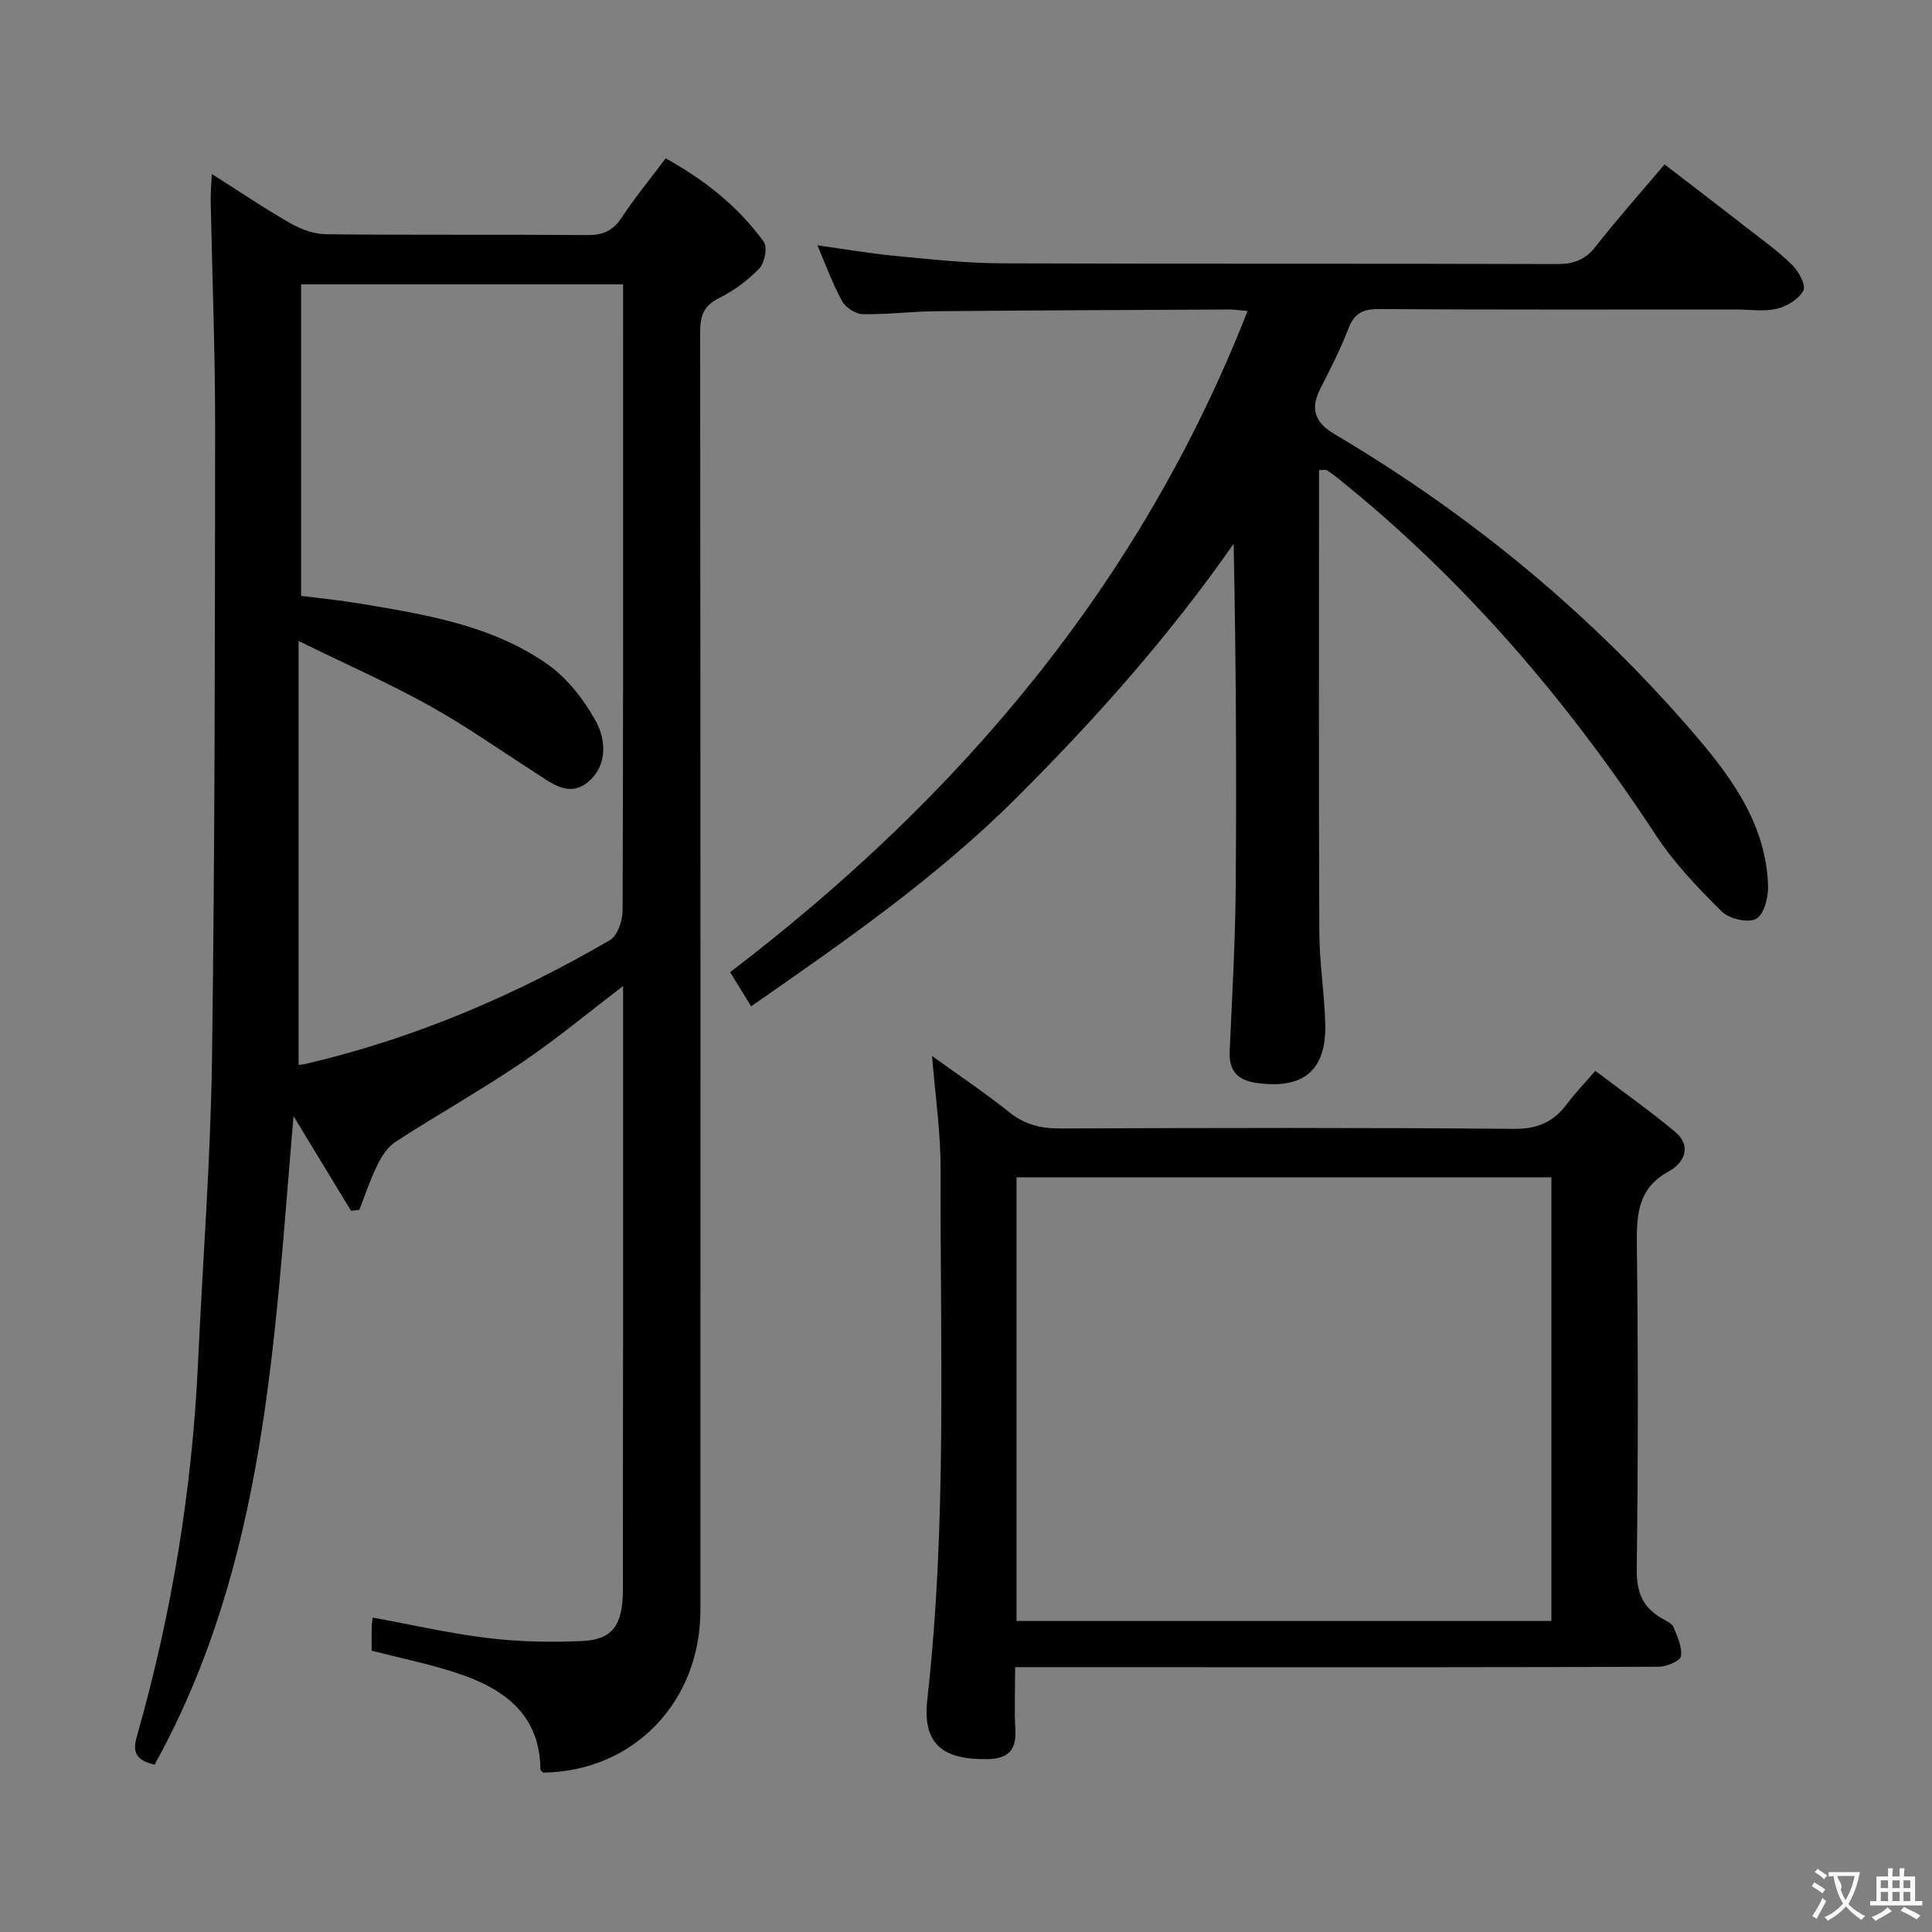 <svg enable-background="new 0 0 400 400" viewBox="0 0 400 400" xmlns="http://www.w3.org/2000/svg"><rect x="0" y="0" width="400" height="400" fill="#808080" stroke="none"/><g fill="#010000"><path d="m76.94 341.76c0-1.76-.02-3.25.01-4.74.01-.65.12-1.29.2-2.12 8.12 1.48 16.01 3.3 24.01 4.26 6.41.77 12.96.89 19.42.59 6.22-.28 8.37-3.27 8.38-10.61.06-37.66.04-75.33.04-112.99 0-3.8 0-7.6 0-11.99-7.28 5.55-13.86 11.03-20.92 15.81-8.52 5.76-17.51 10.82-26.16 16.41-1.61 1.04-2.87 2.96-3.75 4.74-1.49 3.01-2.54 6.23-3.78 9.37-.57.07-1.14.13-1.71.2-3.88-6.39-7.76-12.77-11.91-19.6-3.98 46.29-5.64 92.49-28.76 134.26-3.55-.84-4.69-2.29-3.71-5.73 7.23-25.34 11.49-51.17 12.7-77.51.96-20.93 2.6-41.85 2.89-62.79.6-43.63.61-87.28.65-130.92.01-15.64-.61-31.29-.92-46.93-.03-1.48.12-2.95.23-5.45 5.84 3.7 10.99 7.19 16.38 10.26 2.19 1.25 4.89 2.2 7.38 2.22 18 .19 36 .03 54 .17 3.16.02 5.25-.85 7.04-3.54 2.75-4.15 5.92-8.02 9.17-12.35 8.04 4.46 15.01 9.95 20.31 17.28.8 1.11.2 4.34-.9 5.49-2.38 2.48-5.3 4.66-8.38 6.18-3.27 1.61-3.89 3.79-3.89 7.11.08 88.16.07 176.33.06 264.49 0 19.08-13.87 33.42-32.54 33.67-.19-.2-.59-.43-.59-.67-.13-11.48-7.63-16.74-17.2-19.91-5.67-1.89-11.55-3.07-17.75-4.66zm52.06-282.89c-22.65 0-44.66 0-66.66 0v64.49c4.14.54 8.07.92 11.97 1.57 13.6 2.27 27.37 4.45 38.95 12.53 4.14 2.89 7.63 7.36 10.09 11.84 2.12 3.85 2.46 9.08-1.46 12.48-4.03 3.49-7.72.35-11.22-1.9-7.27-4.67-14.36-9.67-21.9-13.85-8.35-4.63-17.12-8.51-26.95-13.32v87.77c.24-.04.89-.08 1.51-.22 22.33-5.22 43.2-14.11 62.95-25.62 1.56-.91 2.61-4 2.62-6.08.15-38.97.11-77.94.11-116.9-.01-4.16-.01-8.31-.01-12.79z"/><path d="m155.51 208.35c-1.57-2.56-2.78-4.53-4.35-7.07 47.45-36.2 84.9-80.2 107.14-136.89-1.67-.14-2.74-.32-3.8-.31-20.32.1-40.65.17-60.97.36-4.98.05-9.96.71-14.93.6-1.48-.03-3.52-1.38-4.26-2.7-1.92-3.46-3.27-7.25-5.11-11.55 5.76.8 11 1.71 16.29 2.21 7.27.69 14.57 1.49 21.86 1.52 38.32.15 76.64.02 114.96.15 3.48.01 5.86-.86 8.05-3.66 4.4-5.63 9.17-10.98 14.24-16.98 5.95 4.58 11.83 9.07 17.67 13.62 3.02 2.35 6.16 4.6 8.84 7.3 1.3 1.31 2.81 4.15 2.23 5.21-.97 1.77-3.39 3.27-5.47 3.76-2.68.63-5.63.16-8.46.16-24.66 0-49.32.07-73.97-.09-3.34-.02-5.08.89-6.29 4.04-1.66 4.32-3.81 8.47-5.9 12.61-2.07 4.11-.92 6.92 2.95 9.2 28.47 16.83 53.64 37.63 75.13 62.8 7.63 8.94 14.35 18.5 14.7 30.87.07 2.33-.89 5.93-2.49 6.74-1.74.88-5.58-.01-7.11-1.54-4.91-4.87-9.8-9.97-13.58-15.72-18.4-28.04-39.93-53.21-66.18-74.21-.65-.52-1.32-1.01-2.03-1.44-.23-.14-.62-.02-1.58-.02v5.18c0 30.16-.07 60.31.06 90.47.03 6.3 1.04 12.58 1.23 18.89.29 9.69-4.41 13.65-14.01 12.38-3.98-.52-5.96-2.37-5.78-6.53.49-11.3 1.16-22.6 1.25-33.91.19-23.63.06-47.26-.43-71.21-13.33 19.11-28.7 36.38-45.1 52.73-16.47 16.4-35.46 29.59-54.8 43.03z"/><path d="m210.17 345.17c0 4.73-.17 8.86.05 12.97.23 4.27-1.55 6-5.8 6.07-9.33.15-13.47-3.19-12.43-12.38 4.1-36.5 2.64-73.12 2.75-109.7.02-7.73-1.13-15.47-1.77-23.5 5.37 3.87 10.88 7.56 16.04 11.68 3.21 2.57 6.54 3.34 10.55 3.33 31.31-.12 62.62-.2 93.93.08 4.92.04 8.18-1.47 10.95-5.18 1.58-2.12 3.43-4.03 5.85-6.83 5.61 4.25 11.25 8.22 16.53 12.63 3.62 3.02 1.74 6.51-1.28 8.16-6.57 3.57-6.71 9.1-6.64 15.48.26 22.31.26 44.64-.03 66.95-.06 4.76 1.29 7.92 5.27 10.18.86.49 2.01.99 2.34 1.78.81 1.93 1.83 4.12 1.54 6.02-.15.97-2.96 2.16-4.56 2.17-29.48.13-58.96.1-88.44.1-14.65-.01-29.3-.01-44.85-.01zm.29-9.56h110.74c0-30.72 0-61.22 0-91.86-37.1 0-73.81 0-110.74 0z"/></g><path d="m377.9 391.2c-.2.3-.4.5-.6.8-.7-.6-1.4-1-2.2-1.5.2-.3.4-.5.5-.8.6.4 1.4.8 2.3 1.5zm-1.8 6.1c-.2-.2-.5-.4-.9-.6.4-.6.8-1.2 1.2-1.9s.7-1.3.9-1.9c.3.3.5.5.8.7-.7 1.3-1.4 2.6-2 3.7zm2.2-9c-.3.3-.5.5-.6.8-.6-.6-1.3-1.1-2-1.5.3-.3.5-.5.6-.7.6.5 1.3.9 2 1.4zm.3.2v-.9h2 4.5c-.3 1.3-.6 2.5-1 3.6s-.9 2.1-1.4 3c.4.5 1 1 1.6 1.4s1.2.8 1.9 1.1c-.3.2-.5.4-.8.8-.4-.3-1-.7-1.6-1.2s-1.2-1.1-1.6-1.6c-.5.6-1.1 1.1-1.7 1.6s-1.4.9-2.1 1.4c-.1-.3-.3-.5-.7-.8.6-.2 1.2-.5 1.9-1s1.4-1.1 2-1.8c-.5-.8-.9-1.6-1.2-2.5s-.6-2-.8-3.2c-.4.1-.7.1-1 .1zm2.5 2.7c.3 1 .7 1.7 1 2.2.3-.5.6-1.1 1-2s.6-1.9.9-3h-3.2-.4c.1.9 1.3 1.8.7 2.8z" fill="#fbfafa"/><path d="m396.5 388.5v1.5 3.6h1.5v.9c-.4 0-1 0-1.7 0h-7.9c-.5 0-.9 0-1.2 0v-.9h1.3v-3.5c0-.7 0-1.2 0-1.6h2.4c0-.8 0-1.4 0-1.7h1c0 .3-.1.8-.1 1.7h1.5c0-.8 0-1.4 0-1.7h1c0 .3-.1.9-.1 1.7zm-8.2 9.2c-.2-.3-.5-.5-.8-.8.8-.3 1.4-.6 1.9-.9s1-.7 1.4-1.1c.3.3.6.5.9.8-1.6 1-2.8 1.6-3.4 2zm2.6-6.8v-1.6h-1.5v1.6zm0 2.7v-1.9h-1.5v1.9zm2.4-2.7v-1.6h-1.5v1.6zm0 2.7v-1.9h-1.5v1.9zm.2 2 .7-.8c.4.2.9.5 1.6.8s1.3.7 1.8 1c-.3.3-.5.5-.8.8-.4-.3-1.5-1-3.3-1.8zm2-4.7v-1.6h-1.4v1.6zm0 2.7v-1.9h-1.4v1.9z" fill="#fbfafa"/></svg>